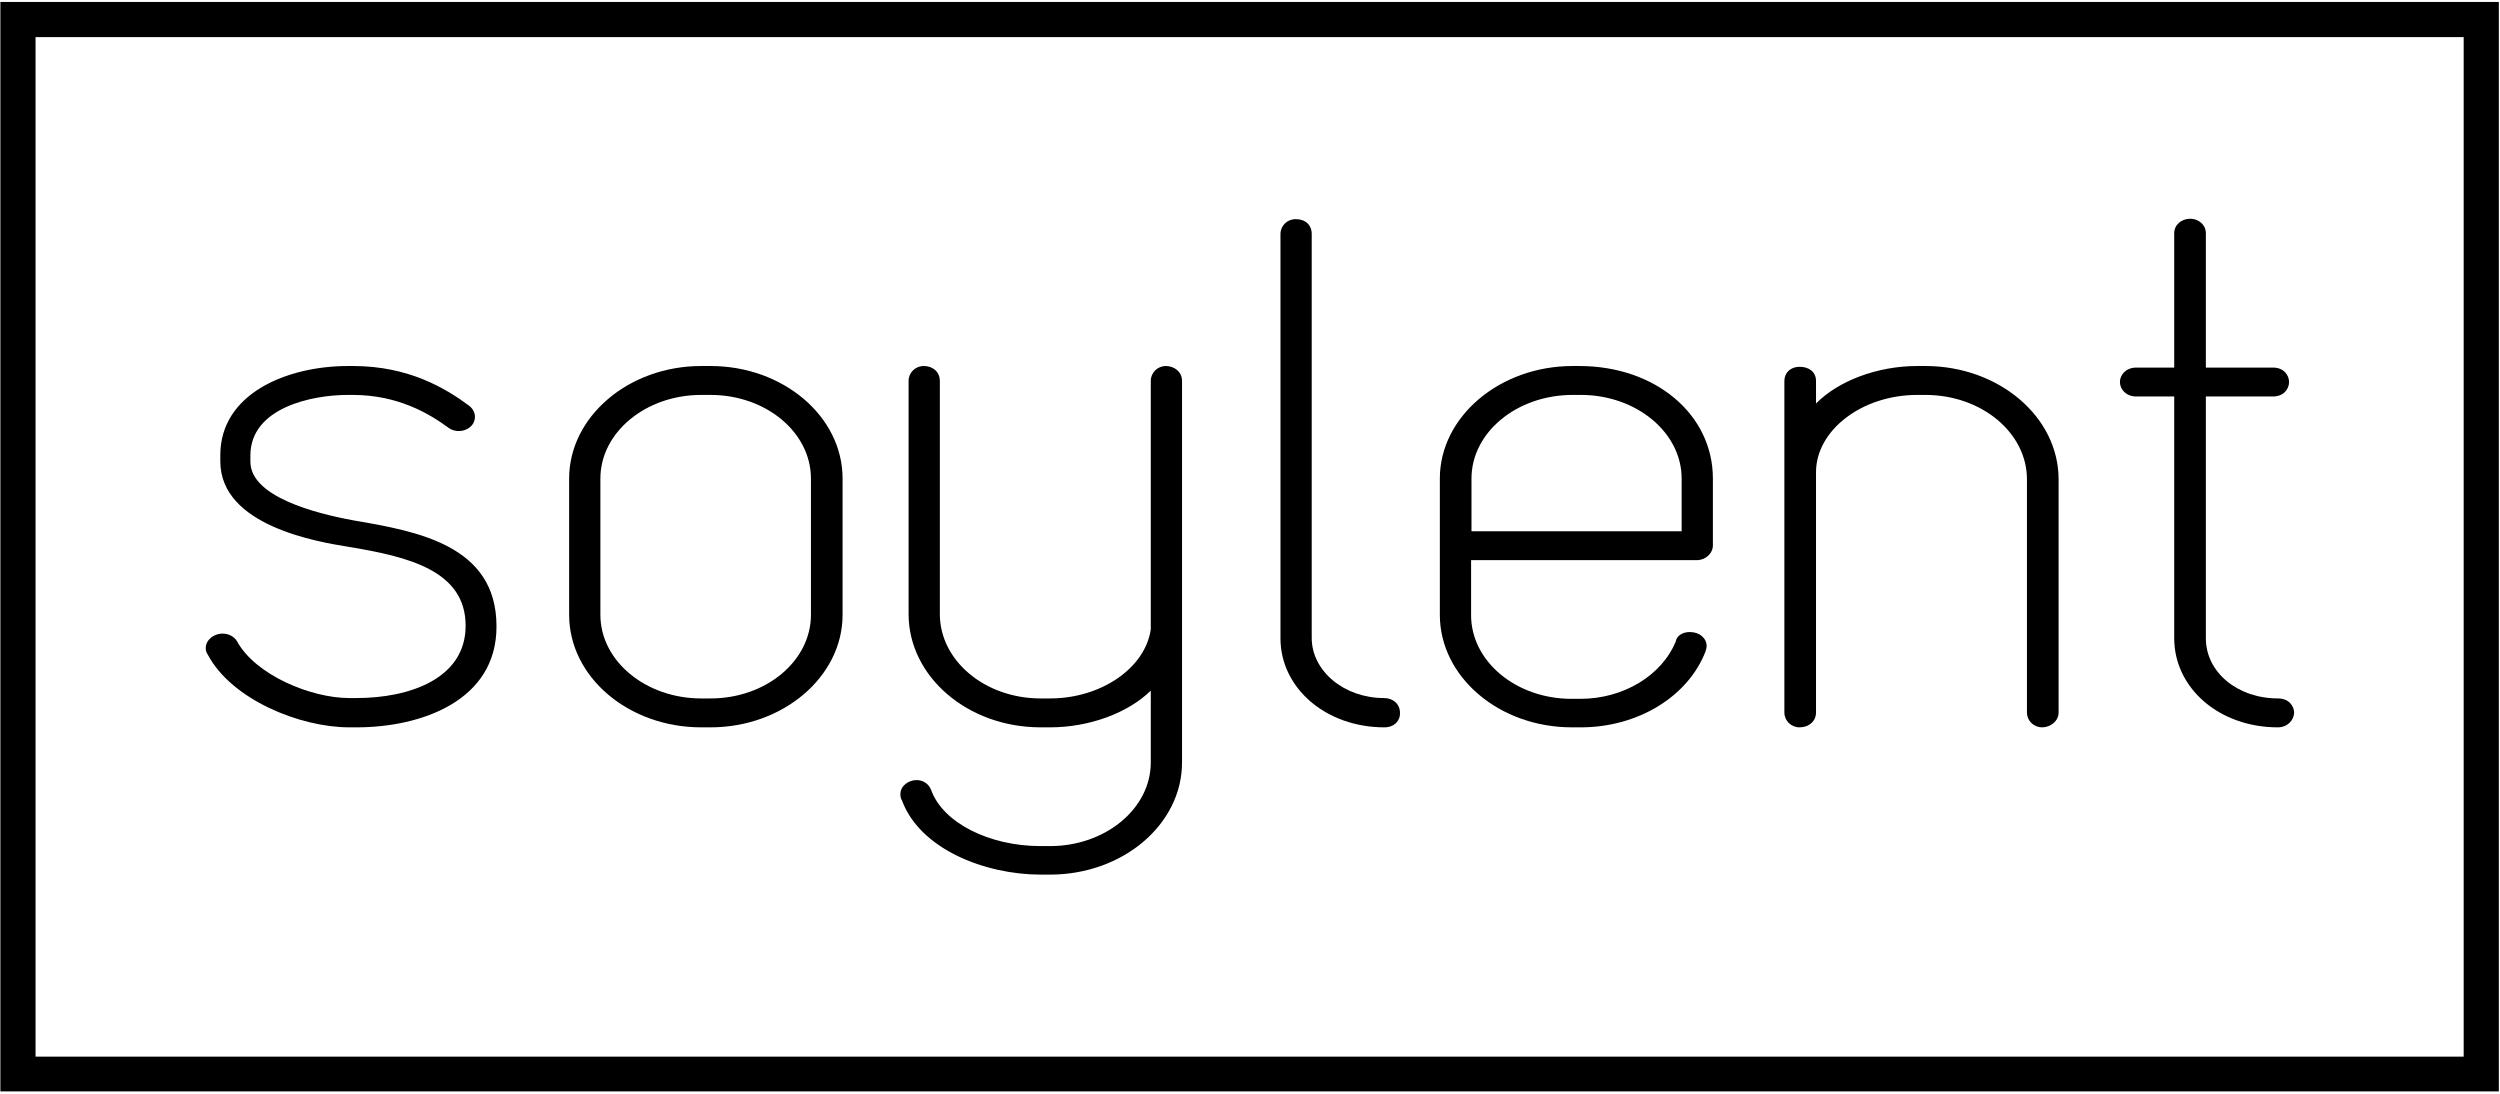 <?xml version="1.0" encoding="utf-8"?>
<!-- Generator: Adobe Illustrator 21.0.2, SVG Export Plug-In . SVG Version: 6.00 Build 0)  -->
<svg version="1.1" id="Layer_1" xmlns="http://www.w3.org/2000/svg" xmlns:xlink="http://www.w3.org/1999/xlink" x="0px" y="0px"
	 viewBox="0 0 640 280" style="enable-background:new 0 0 640 280;" xml:space="preserve">
<style type="text/css">
	.st0{fill:#000000;}
</style>
<g>
	<path class="st0" d="M639.7,279.4H0.1V0.5h639.6V279.4z M9.1,270.5h621.6V9.5H9.1V270.5z"/>
	<path class="st0" d="M91.3,184.4h-1.9c-12.6,0-29-7.2-34.6-17.6c-1.5-2.4,3-4,4.3-1.6c4.9,9,19.4,15.5,30.3,15.5h1.9
		c16,0,29.7-6.5,29.7-20.3c0-15.6-15.8-19.4-31.4-21.9c-12.2-2-31.4-6.5-31.4-20.1v-1.6c0-14.7,16.3-21,31-21h1.3
		c13,0,22,4.8,28.6,9.7c2.4,1.8-0.6,4.7-3,2.9c-6.4-4.7-14.5-8.9-25.6-8.9h-1.3c-12.2,0-26.7,4.9-26.7,17.3v1.6
		c0,9.5,14.7,14.4,27.7,16.7c17.7,3.1,35.2,6.6,35.2,25.4C125.4,177.3,108.1,184.4,91.3,184.4z"/>
	<path class="st0" d="M91.3,186.2h-1.9c-12.6,0-30.1-7.1-36.2-18.6c-0.7-1-0.7-2.2-0.1-3.3c0.7-1.2,2.2-2.1,3.9-2.1
		c1.6,0,3,0.8,3.7,2c4.7,8.6,18.9,14.5,28.7,14.5h1.9c13.4,0,27.9-4.9,27.9-18.5c0-14.2-14.8-17.7-29.9-20.2
		c-8.1-1.3-32.9-5.4-32.9-21.9v-1.6c0-15.7,17-22.8,32.7-22.8h1.3c14.3,0,23.8,5.8,29.6,10.1c1.4,1,1.9,2.6,1.4,4
		c-0.8,2.4-4.3,3.4-6.6,1.7c-4.9-3.6-12.9-8.4-24.5-8.4h-1.3c-9.2,0-24.9,3.3-24.9,15.5v1.6c0,8.9,16.5,13.2,26.3,15
		c16.3,2.8,36.7,6.3,36.7,27.1C127.2,179.4,107.8,186.2,91.3,186.2z M56.9,165.8c-0.4,0-0.7,0.2-0.7,0.3
		c5.5,9.8,21.5,16.5,33.2,16.5h1.9c14.9,0,32.3-5.8,32.3-22.3c0-11.1-6.6-16.4-16.7-19.8c8.5,3.1,15.8,8.8,15.8,19.8
		c0,13.4-12.4,22.1-31.4,22.1h-1.9c-11.1,0-26.5-6.6-31.9-16.4C57.3,165.8,57.2,165.8,56.9,165.8z M89.1,97.3
		c-14.5,0-29.2,6-29.2,19.2v1.6c0,8.2,8,13.9,24.3,17.3c-15.5-3.6-23.6-9.6-23.6-17.3v-1.6c0-13.2,14.3-19.1,28.5-19.1h1.3
		c12.7,0,21.3,5.2,26.7,9.2c0.5,0.4,1,0.1,1,0c-5.6-4-14.5-9.4-27.7-9.4L89.1,97.3L89.1,97.3z"/>
	<path class="st0" d="M181.9,184.4h-2.4c-17.7,0-32-12-32-26.9v-34.9c0-14.9,14.3-27,32-27h2.4c17.5,0,32,12,32,27v34.9
		C213.9,172.3,199.6,184.4,181.9,184.4z M209.4,122.5c0-12.8-12.4-23.2-27.5-23.2h-2.4c-15.1,0-27.5,10.4-27.5,23.2v34.9
		c0,12.8,12.4,23.2,27.5,23.2h2.4c15.1,0,27.5-10.4,27.5-23.2L209.4,122.5L209.4,122.5z"/>
	<path class="st0" d="M181.9,186.2h-2.4c-18.6,0-33.8-12.9-33.8-28.8v-34.9c0-15.8,15.2-28.8,33.8-28.8h2.4
		c18.6,0,33.8,12.9,33.8,28.8v34.9C215.7,173.2,200.5,186.2,181.9,186.2z M179.5,97.3c-16.7,0-30.2,11.3-30.2,25.2v34.9
		c0,13.9,13.6,25.2,30.2,25.2h2.4c16.6,0,30.2-11.3,30.2-25.2v-34.9c0-13.9-13.6-25.2-30.2-25.2H179.5z M181.9,182.4h-2.4
		c-16.2,0-29.3-11.2-29.3-25v-34.9c0-13.8,13.1-25,29.3-25h2.4c16.1,0,29.3,11.2,29.3,25v34.9C211.2,171.2,198,182.4,181.9,182.4z
		 M179.5,101.1c-14.2,0-25.8,9.6-25.8,21.4v34.9c0,11.8,11.6,21.4,25.8,21.4h2.4c14.2,0,25.7-9.6,25.7-21.4v-34.9
		c0-11.8-11.5-21.4-25.7-21.4H179.5z"/>
	<path class="st0" d="M298.5,95.5c-1.1,0-2.1,0.7-2.1,2v11.1v12.3v37.8v2.7c-1.5,10.8-13.4,19.3-27.6,19.3h-2.4
		c-15.1,0-27.5-10.4-27.5-23.4V97.5c0-1.2-1.1-2-2.4-2c-1.1,0-2.1,0.7-2.1,2v59.7c0,15.1,14.3,27.2,32,27.2h2.4
		c11.6,0,23.4-5.3,27.6-12.8v23.6c0,12.8-12.4,23.2-27.5,23.2h-2.4c-13.4,0-26.3-6.1-29.7-15.4c-0.4-1.1-1.3-1.4-2.2-1.4
		c-1.1,0-2.3,0.7-2.3,1.8c0,0.3,0,0.5,0.2,0.7c4,11.5,19.4,18.2,33.9,18.2h2.4c17.7,0,32-12.1,32-27V97.5
		C300.8,96.2,299.6,95.5,298.5,95.5z"/>
	<path class="st0" d="M268.8,223.9h-2.4c-14.2,0-30.9-6.5-35.5-19c-0.4-0.6-0.4-1.2-0.4-1.6c0-2.2,2.2-3.6,4.1-3.6
		c1.8,0,3.2,1,3.8,2.6c3,8.3,14.8,14.3,28,14.3h2.4c14.2,0,25.8-9.6,25.8-21.4v-18.4c-5.8,5.7-15.7,9.4-25.8,9.4h-2.4
		c-18.7,0-33.8-13-33.8-29V97.5c0-2.1,1.7-3.8,3.9-3.8c2.4,0,4.1,1.6,4.1,3.8v59.7c0,11.9,11.5,21.6,25.8,21.6h2.4
		c13.1,0,24.4-7.8,25.8-17.7l0-2.5V97.5c0-2.1,1.7-3.8,3.9-3.8c2,0,4.1,1.4,4.1,3.8v97.7C302.6,211,287.5,223.9,268.8,223.9z
		 M234.2,203.4L234.2,203.4c3.9,11.2,19.2,17,32.2,17h2.4c16.7,0,30.2-11.3,30.2-25.2V97.5c0,0-0.3-0.2-0.6-0.2c0,0-0.3,0-0.3,0.2
		v63.8c-1.7,12.1-14.3,21.1-29.4,21.1h-2.4c-16.2,0-29.3-11.3-29.3-25.2V97.5c0-0.1-0.2-0.2-0.6-0.2c0,0-0.3,0-0.3,0.2v59.7
		c0,14,13.6,25.4,30.2,25.4h2.4c11,0,22.2-5.1,26-11.9l3.4-6.1v30.6c0,13.8-13.2,25-29.3,25h-2.4c-14.9,0-27.8-6.8-31.4-16.7
		C235,203.3,234.6,203.2,234.2,203.4z"/>
	<path class="st0" d="M354.4,184.4c-13.9,0-24.8-9.3-24.8-21V59.9c0-1.3,1.1-2,2.1-2c1.3,0,2.4,0.6,2.4,2v103.4
		c0,9.5,9,17.3,20.3,17.3c1.5,0,2.3,0.9,2.3,2C356.7,183.5,355.9,184.4,354.4,184.4z"/>
	<path class="st0" d="M354.4,186.2c-14.9,0-26.6-10-26.6-22.8V59.9c0-2.1,1.7-3.8,3.9-3.8c2.5,0,4.1,1.5,4.1,3.8v103.4
		c0,8.5,8.3,15.4,18.5,15.4c2.4,0,4.1,1.6,4.1,3.8C358.5,184.3,357.1,186.2,354.4,186.2z M331.8,59.7c0,0-0.3,0-0.3,0.2v103.4
		c0,10.8,10.1,19.2,23,19.2c0.4,0,0.6-0.1,0.6-0.1c0,0-0.4,0-0.6,0c-12.2,0-22.1-8.6-22.1-19.1V59.9
		C332.4,59.8,332.2,59.7,331.8,59.7z"/>
	<path class="st0" d="M434.5,141.6h-59.6v15.9c0,12.8,12.4,23.2,27.5,23.2h2.3c11.9,0,22.2-6.7,26-15.8c0.2-0.9,1.1-1.3,2-1.3
		c1.3,0,2.5,0.7,2.5,1.8c0,0.2-0.1,0.6-0.1,0.7c-4.3,10.6-16.3,18.3-30.4,18.3h-2.3c-17.7,0-32-12-32-26.9v-34.9
		c0-14.9,14.7-27,32.2-27h1.7c17.7,0,32.4,11.2,32.4,27v17.1C436.7,140.6,435.7,141.6,434.5,141.6z M432.2,122.5
		c0-12.8-12.3-23.2-27.5-23.2h-2.1c-15.1,0-27.7,10.4-27.7,23.2v15.3h57.4V122.5z"/>
	<path class="st0" d="M404.7,186.2h-2.3c-18.6,0-33.8-12.9-33.8-28.8v-34.9c0-15.8,15.3-28.8,34-28.8h1.7
		c19.5,0,34.2,12.4,34.2,28.8v17.1c0,2.1-1.9,3.8-4.1,3.8h-57.8v14.1c0,11.8,11.5,21.4,25.7,21.4h2.3c10.9,0,20.8-5.9,24.4-14.7
		c0.2-1.4,1.7-2.4,3.6-2.4c2.5,0,4.3,1.6,4.3,3.6c0,0.4-0.1,0.8-0.2,1l-0.1,0.4C432.1,178.4,419.2,186.2,404.7,186.2z M402.6,97.3
		c-16.8,0-30.4,11.3-30.4,25.2v34.9c0,13.9,13.6,25.2,30.2,25.2h2.3c12.9,0,24.4-6.8,28.6-17c0-0.1,0-0.1,0.1-0.2
		c-0.2,0-0.4-0.1-0.6-0.1c-4.5,10.3-15.6,17.1-28,17.1h-2.3c-16.2,0-29.3-11.2-29.3-25v-17.6h61.4c0.3,0,0.5-0.2,0.6-0.2l0-17.1
		c0-14.3-13.2-25.2-30.7-25.2L402.6,97.3L402.6,97.3z M434.1,139.6h-61v-17.1c0-13.8,13.3-25,29.5-25h2.1c16.2,0,29.4,11.2,29.4,25
		L434.1,139.6L434.1,139.6z M376.7,136h53.8v-13.5c0-11.8-11.6-21.4-25.8-21.4h-2.1c-14.3,0-25.9,9.6-25.9,21.4V136z"/>
	<path class="st0" d="M522.8,184.4c-1,0-2.1-0.7-2.1-1.9v-59.7c0-13-12.6-23.4-27.8-23.4h-2.1c-15.2,0-27.8,9.7-27.8,21.6v61.5
		c0,1.2-1,1.9-2.4,1.9c-1,0-2.1-0.7-2.1-1.9V97.5c0-1.2,1.1-1.8,2.1-1.8c1.3,0,2.4,0.5,2.4,1.8v11.1c4.1-7.7,16.1-13.1,27.8-13.1
		h2.1c17.7,0,32.3,12,32.3,27.2v59.7C525.1,183.6,523.9,184.4,522.8,184.4z"/>
	<path class="st0" d="M522.8,186.2c-2.2,0-3.9-1.7-3.9-3.8v-59.7c0-11.9-11.6-21.6-26-21.6h-2.1c-14.1,0-25.9,9-25.9,19.8v61.5
		c0,2.2-1.8,3.8-4.2,3.8c-2.2,0-3.9-1.7-3.9-3.8V97.5c0-2.1,1.6-3.6,3.9-3.6c2.5,0,4.2,1.4,4.2,3.6v5.8c5.7-5.8,15.7-9.6,25.9-9.6
		h2.1c18.8,0,34.1,13,34.1,29v59.7C527,184.7,524.8,186.2,522.8,186.2z M490.7,97.5h2.1c16.3,0,29.6,11.3,29.6,25.2v59.7
		c0,0.2,0.3,0.2,0.3,0.2c0.3,0,0.6-0.1,0.6-0.2l0-59.7c0-14-13.6-25.4-30.4-25.4h-2.1c-11.3,0-22.5,5.2-26.2,12.2l-3.3,6.5V97.5
		c0,0-0.3,0-0.6,0c-0.2,0-0.3,0.1-0.4,0.1l0.1,84.8c0,0.2,0.3,0.2,0.3,0.2c0.4,0,0.6-0.1,0.6-0.1l0-61.6
		C461.2,108,474.5,97.5,490.7,97.5z"/>
	<path class="st0" d="M558.4,163.3V99.6h-11.5c-3.2,0-3.2-3.8,0-3.8h11.5V59.7c0-2.5,4.5-2.5,4.5,0v36.2h19c3,0,3,3.8,0,3.8h-19
		v63.7c0,9.5,8.8,17.3,20.2,17.3c3,0,3,3.8,0,3.8C569,184.4,558.4,175,558.4,163.3z"/>
	<path class="st0" d="M583.1,186.2c-14.9,0-26.5-10-26.5-22.8v-61.9h-9.7c-2.7,0-4.2-1.9-4.2-3.7c0-1.8,1.5-3.7,4.2-3.7h9.7V59.7
		c0-2.1,1.8-3.7,4.1-3.7c2.2,0,4,1.6,4,3.7v34.4h17.2c2.7,0,4.1,1.9,4.1,3.7c0,1.8-1.4,3.7-4.1,3.7h-17.2v61.9
		c0,8.7,8.1,15.4,18.5,15.4c2.7,0,4.1,1.9,4.1,3.7C587.2,184.3,585.7,186.2,583.1,186.2z M546.3,97.8c0.1,0,0.2,0.1,0.6,0.1h13.3
		v65.5c0,10.8,10.1,19.2,23,19.2c0.3,0,0.5-0.1,0.5-0.1c0,0-0.2-0.1-0.5-0.1c-12.3,0-22-8.4-22-19.1V97.8h20.8
		c0.4,0,0.4-0.1,0.4-0.1s-0.1-0.1-0.4-0.1H561v-38c0,0-0.9,0-0.9,0l0,37.9h-13.3C546.4,97.7,546.3,97.7,546.3,97.8L546.3,97.8z"/>
</g>
</svg>
